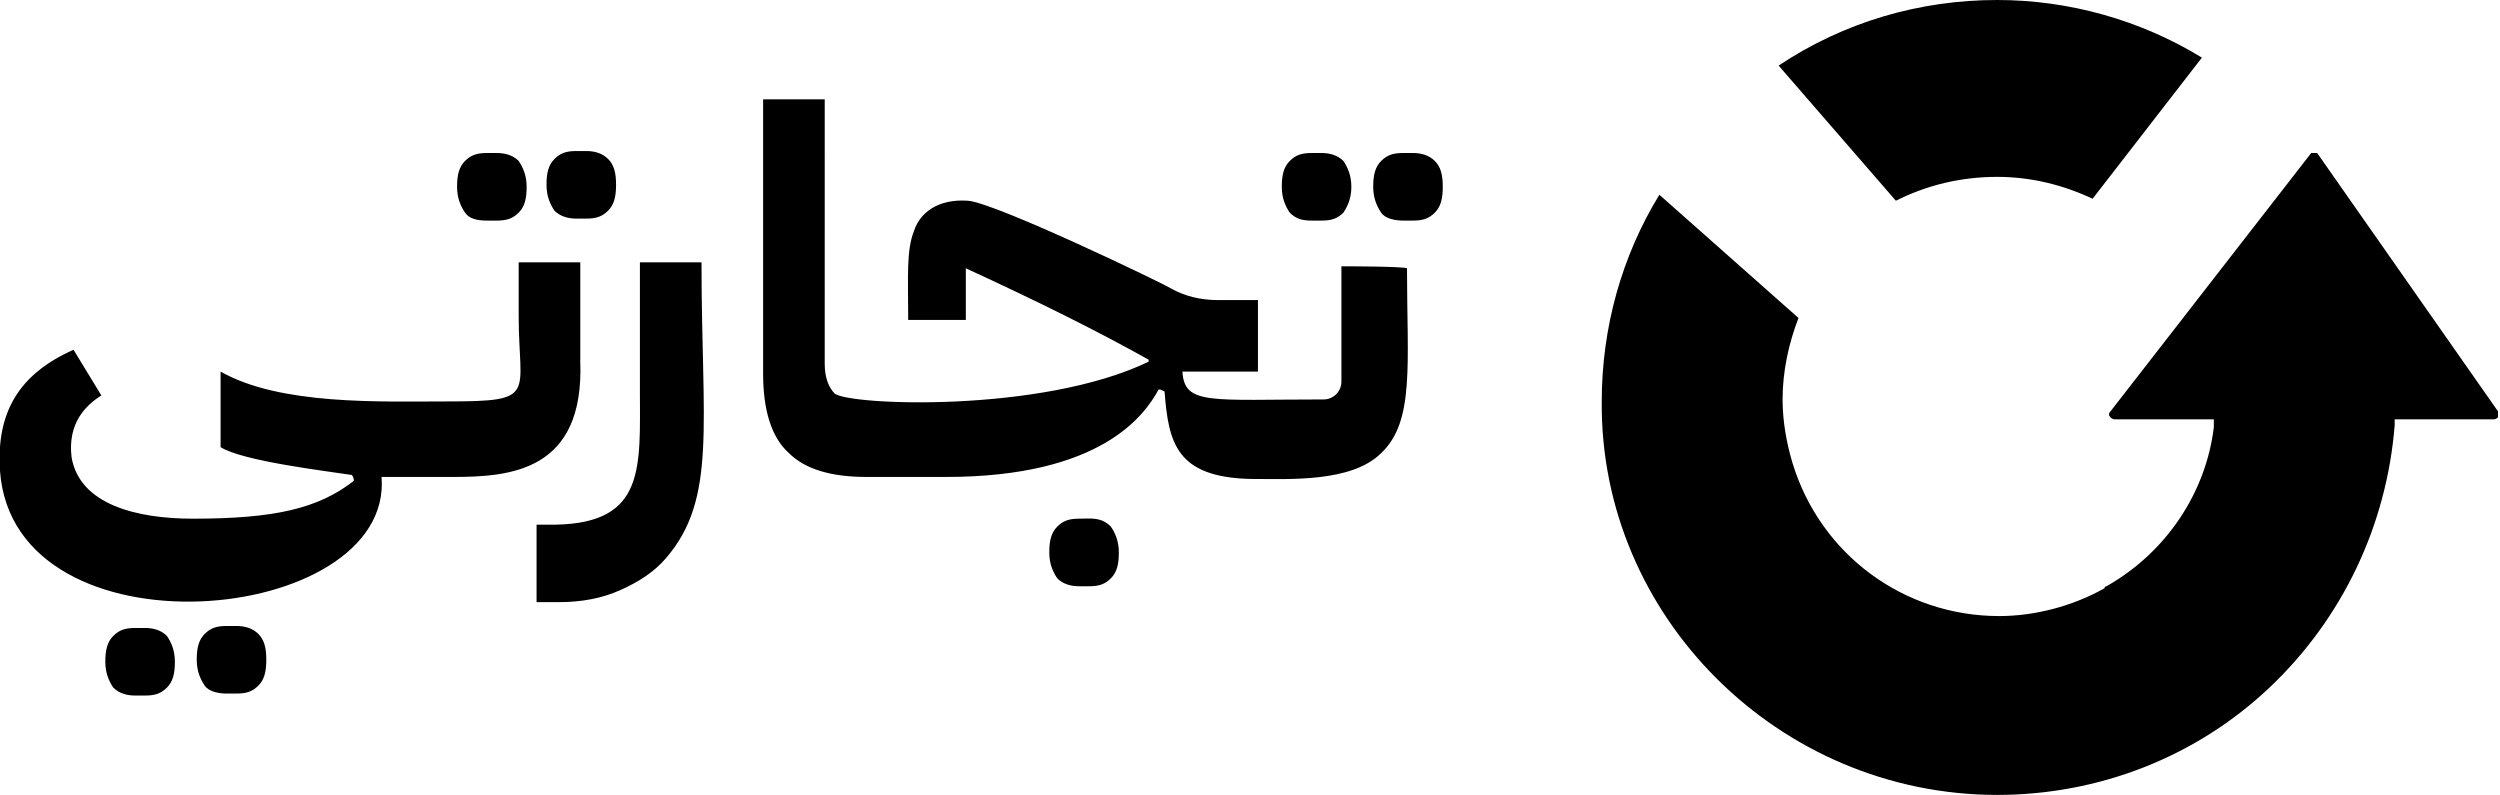 <?xml version="1.0" encoding="utf-8"?>
<svg version="1.1" xmlns="http://www.w3.org/2000/svg" xmlns:xlink="http://www.w3.org/1999/xlink" x="0px" y="0px" viewBox="0 0 125.8 40" enable-background="new 0 0 125.8 40" xml:space="preserve">
<path d="M89.5,3.3c3.3-2.2,7.1-3.3,11-3.3c3.6,0,7.2,1,10.3,2.9l-5.5,7.1c-1.5-0.7-3.1-1.1-4.8-1.1c-1.8,0-3.5,0.4-5.1,1.2L89.5,3.3
	z M100.5,40c5.1,0,10-1.9,13.7-5.4c3.7-3.5,5.9-8.2,6.3-13.2l0-0.3h5c0.1,0,0.2-0.1,0.2-0.1c0,0,0-0.1,0-0.3l0,0l-9.1-13
	c0,0,0,0-0.1,0c0,0,0,0-0.1,0c0,0-0.1,0-0.1,0l-10.1,13l0,0c-0.1,0.1-0.1,0.2,0,0.3c0,0,0.1,0.1,0.2,0.1h5l0,0.4
	c-0.4,3.3-2.4,6.3-5.4,8c0,0-0.1,0-0.1,0.1l0,0c-1.6,0.9-3.5,1.4-5.3,1.4c-4.8,0-9-3.1-10.4-7.7c-0.3-1-0.5-2.1-0.5-3.2
	c0-1.4,0.3-2.8,0.8-4.1l-7-6.2c-1.9,3.1-2.9,6.7-2.9,10.4C80.5,31,89.5,40,100.5,40 M54.3,26.1c-0.5,0-0.8,0.1-1.1,0.4
	c-0.3,0.3-0.4,0.7-0.4,1.3s0.2,1,0.4,1.3c0.3,0.3,0.7,0.4,1.1,0.4h0.5c0.5,0,0.8-0.1,1.1-0.4c0.3-0.3,0.4-0.7,0.4-1.3
	c0-0.6-0.2-1-0.4-1.3C55.4,26,54.9,26.1,54.3,26.1 M66,11.1h0.5c0.5,0,0.8-0.1,1.1-0.4C67.8,10.4,68,10,68,9.4s-0.2-1-0.4-1.3
	c-0.3-0.3-0.7-0.4-1.1-0.4H66c-0.5,0-0.8,0.1-1.1,0.4c-0.3,0.3-0.4,0.7-0.4,1.3s0.2,1,0.4,1.3C65.2,11,65.5,11.1,66,11.1 M72.2,8.1
	c-0.3-0.3-0.7-0.4-1.1-0.4h-0.5c-0.5,0-0.8,0.1-1.1,0.4c-0.3,0.3-0.4,0.7-0.4,1.3s0.2,1,0.4,1.3s0.7,0.4,1.1,0.4h0.5
	c0.5,0,0.8-0.1,1.1-0.4c0.3-0.3,0.4-0.7,0.4-1.3S72.5,8.4,72.2,8.1 M67.5,13.4v5.8c0,0.5-0.4,0.9-0.9,0.9c-5.7,0-7,0.3-7.1-1.4h3.8
	v-3.6h-2c-0.9,0-1.7-0.2-2.4-0.6c-0.3-0.2-8.8-4.3-10.2-4.4c-1.5-0.1-2.4,0.6-2.7,1.5c-0.4,1-0.3,2.3-0.3,4.5h2.9v-2.6
	c3.7,1.7,6.7,3.2,9.2,4.6v0.1c-5.4,2.6-15.1,2.2-15.8,1.6c-0.3-0.3-0.5-0.8-0.5-1.5V5h-3.1v13.8c0,1.8,0.4,3.2,1.3,4
	c0.8,0.8,2.1,1.2,3.9,1.2h0l0,0c1.3,0,2.6,0,4,0c7.8,0,10-3.1,10.7-4.4c0.1,0,0.1,0,0.3,0.1c0.2,2.6,0.6,4.3,4.3,4.4l0,0
	c1.9,0,5.1,0.2,6.6-1.3c1.7-1.6,1.3-4.5,1.3-9.3C70.6,13.4,67.5,13.4,67.5,13.4z M35.3,13.2h-3.1v2.9v3.5c0,3.9,0.3,6.7-4.2,6.8h-1
	v3.9h1.1c1.2,0,2.2-0.2,3.1-0.6s1.7-0.9,2.3-1.6C36.1,25.1,35.3,21.4,35.3,13.2 M24.5,11.1H25c0.5,0,0.8-0.1,1.1-0.4
	c0.3-0.3,0.4-0.7,0.4-1.3s-0.2-1-0.4-1.3c-0.3-0.3-0.7-0.4-1.1-0.4h-0.5c-0.5,0-0.8,0.1-1.1,0.4c-0.3,0.3-0.4,0.7-0.4,1.3
	s0.2,1,0.4,1.3C23.6,11,24,11.1,24.5,11.1 M17.7,23.9c0.1,0.1,0.1,0.2,0.1,0.3c-1.8,1.4-4,1.9-8.1,1.9c-2.8,0-5.7-0.7-6.1-3.1
	c-0.2-1.7,0.7-2.6,1.5-3.1l-1.4-2.3C1,18.8-0.2,20.7,0,23.7c0.7,9.6,19.8,7.8,19.2,0.3c2.3,0,3.6,0,3.6,0c2.9,0,6.6-0.3,6.4-5.8v-5
	h-3.1v2.7c0,4,1,4.3-3.6,4.3c-3.4,0-8.4,0.2-11.4-1.5v3.8C12.2,23.2,16.4,23.7,17.7,23.9 M30.6,8c-0.3-0.3-0.7-0.4-1.1-0.4H29
	c-0.5,0-0.8,0.1-1.1,0.4c-0.3,0.3-0.4,0.7-0.4,1.3s0.2,1,0.4,1.3c0.3,0.3,0.7,0.4,1.1,0.4h0.5c0.5,0,0.8-0.1,1.1-0.4
	c0.3-0.3,0.4-0.7,0.4-1.3S30.9,8.3,30.6,8 M6.8,35h0.5c0.5,0,0.8-0.1,1.1-0.4c0.3-0.3,0.4-0.7,0.4-1.3s-0.2-1-0.4-1.3
	c-0.3-0.3-0.7-0.4-1.1-0.4H6.8c-0.5,0-0.8,0.1-1.1,0.4c-0.3,0.3-0.4,0.7-0.4,1.3s0.2,1,0.4,1.3C6,34.9,6.4,35,6.8,35 M13,31.9
	c-0.3-0.3-0.7-0.4-1.1-0.4h-0.5c-0.5,0-0.8,0.1-1.1,0.4c-0.3,0.3-0.4,0.7-0.4,1.3s0.2,1,0.4,1.3s0.7,0.4,1.1,0.4h0.5
	c0.5,0,0.8-0.1,1.1-0.4c0.3-0.3,0.4-0.7,0.4-1.3S13.3,32.2,13,31.9"/>
</svg>
